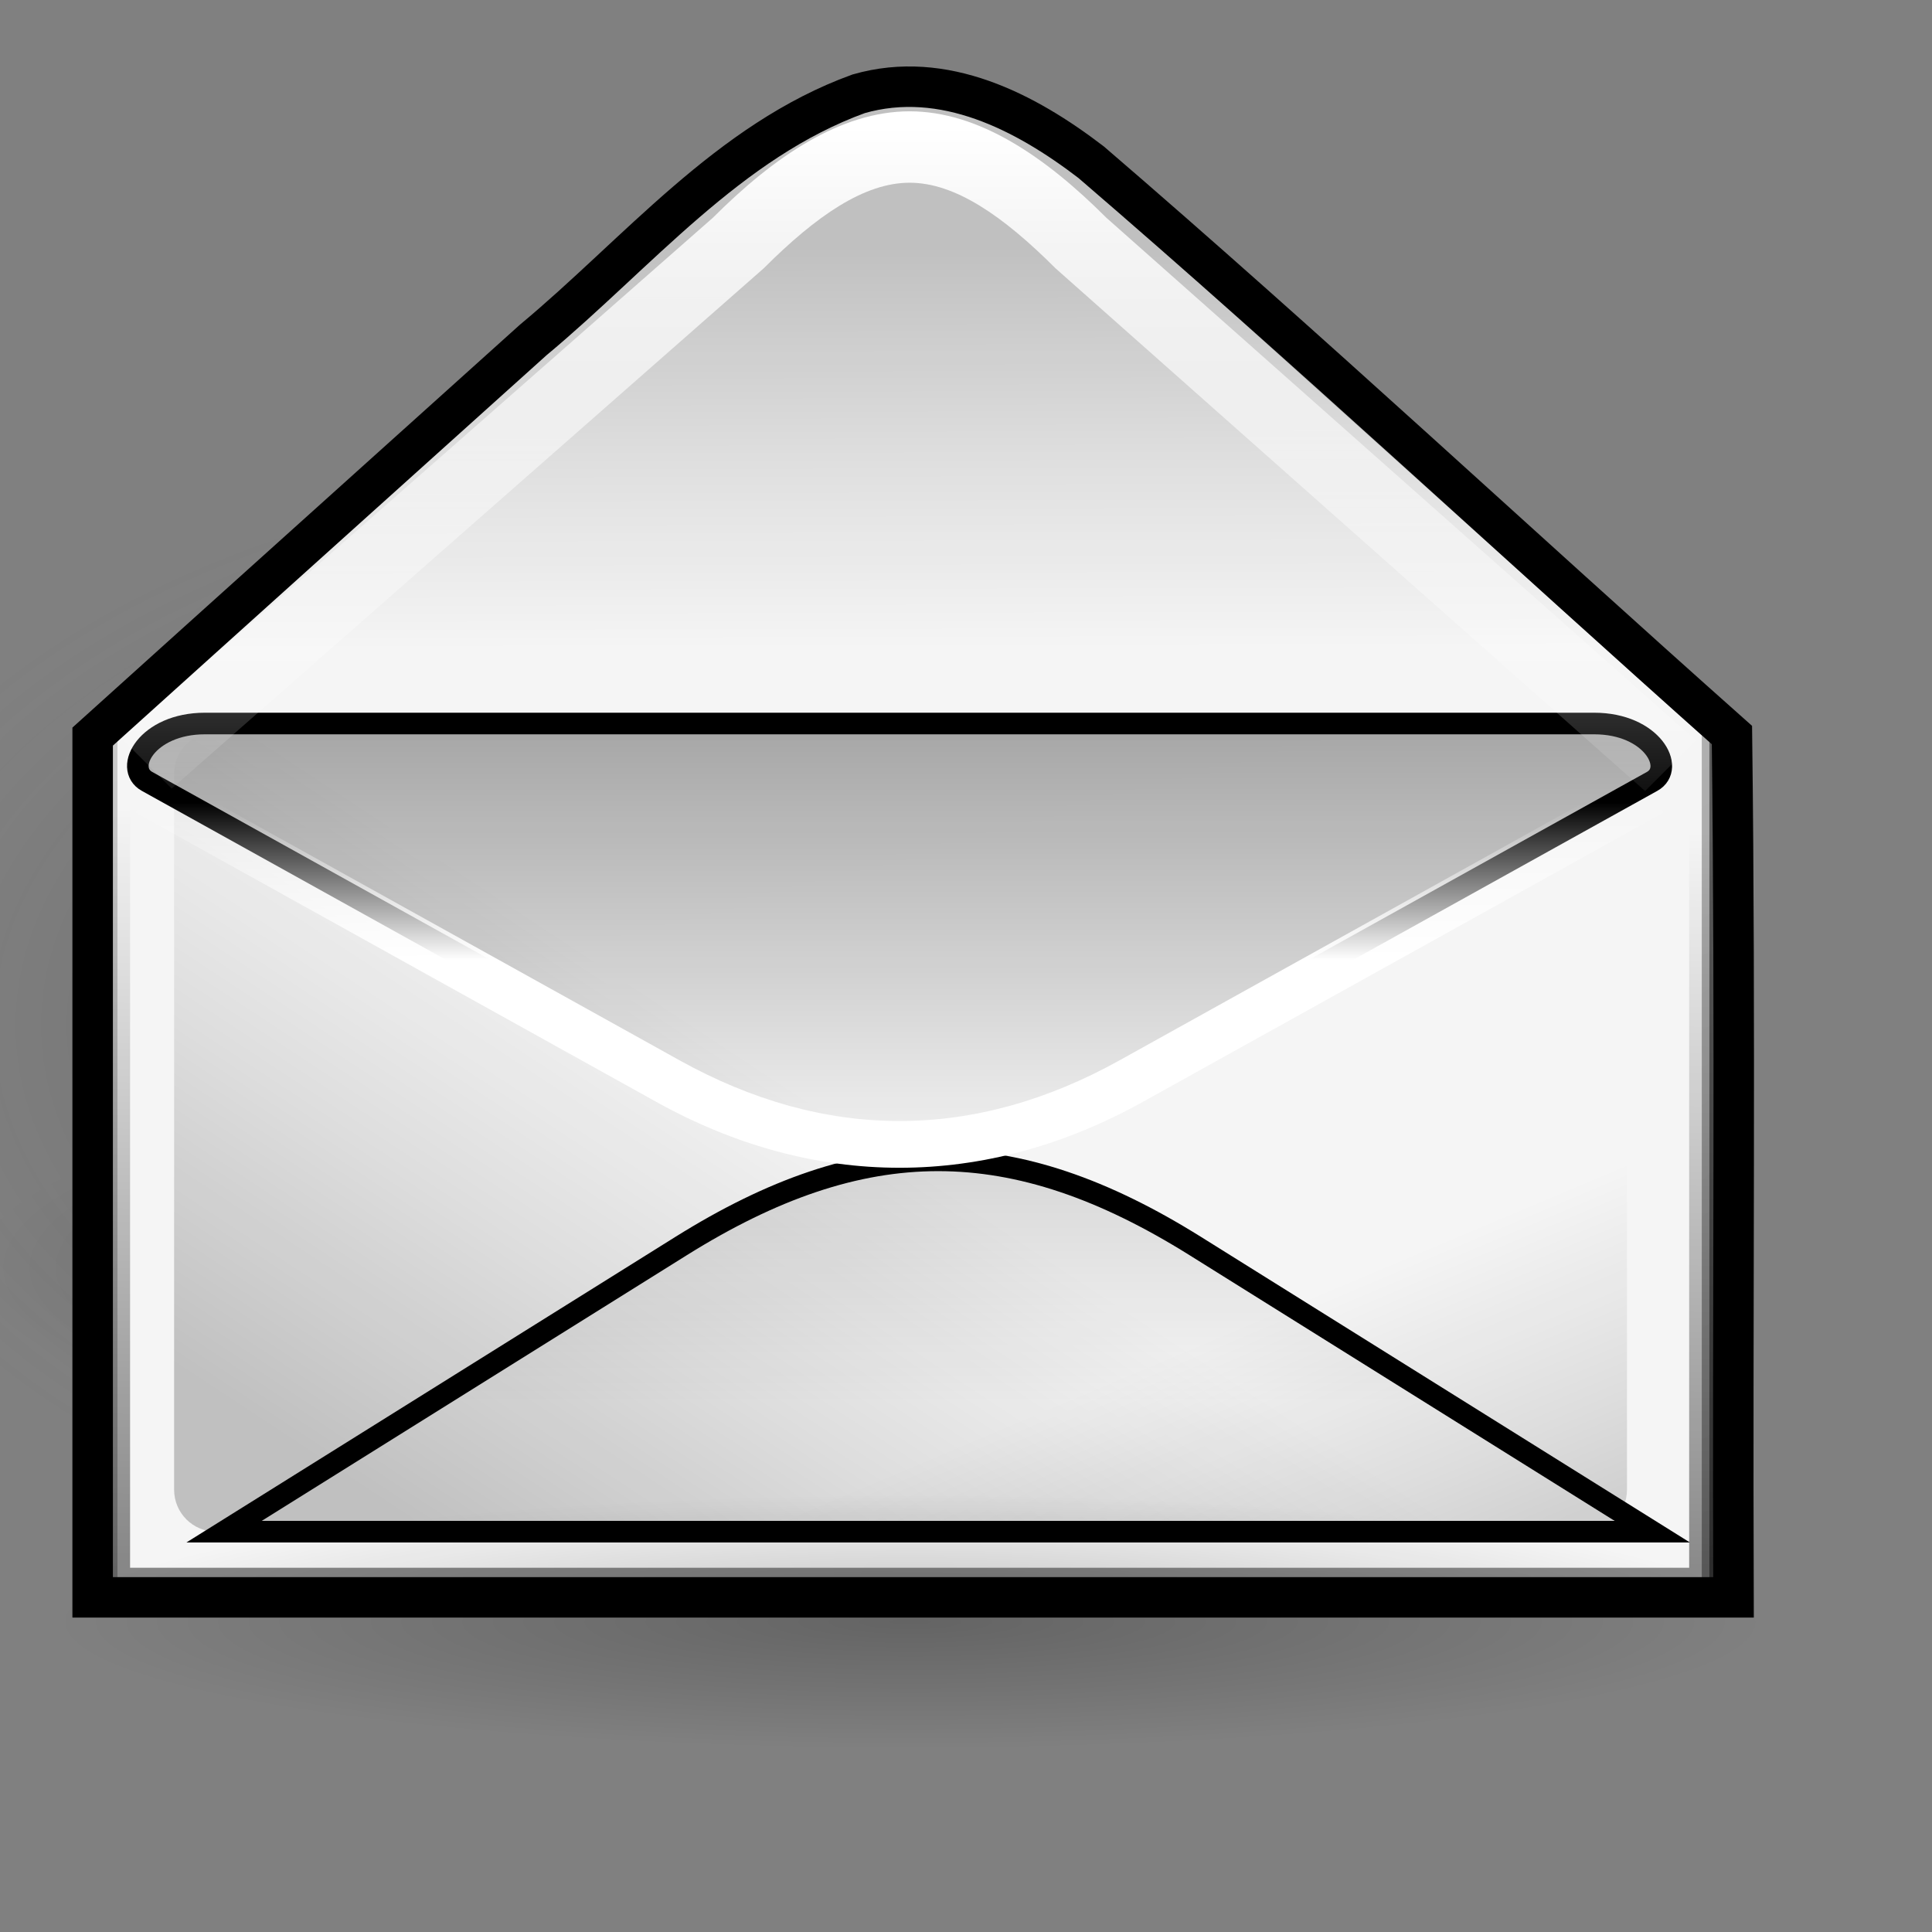 <?xml version="1.0" encoding="UTF-8" standalone="no"?>
<!-- Created with Inkscape (http://www.inkscape.org/) -->
<svg
   xmlns:dc="http://purl.org/dc/elements/1.1/"
   xmlns:cc="http://web.resource.org/cc/"
   xmlns:rdf="http://www.w3.org/1999/02/22-rdf-syntax-ns#"
   xmlns:svg="http://www.w3.org/2000/svg"
   xmlns="http://www.w3.org/2000/svg"
   xmlns:xlink="http://www.w3.org/1999/xlink"
   xmlns:sodipodi="http://inkscape.sourceforge.net/DTD/sodipodi-0.dtd"
   xmlns:inkscape="http://www.inkscape.org/namespaces/inkscape"
   sodipodi:docname="stock_mail-open.svg"
   sodipodi:docbase="/usr/share/icons/dlg-etiquette/scalable/stock/evolution"
   inkscape:version="0.41+cvs"
   sodipodi:version="0.32"
   id="svg1211"
   height="102.4pt"
   width="102.4pt">
  <rect width="100%" height="100%" fill="#808080" stroke="none"/>
  <defs
     id="defs3">
    <linearGradient
       id="linearGradient22484">
      <stop
         style="stop-color:#000000;stop-opacity:0.219;"
         offset="0"
         id="stop22486" />
      <stop
         style="stop-color:#000000;stop-opacity:0;"
         offset="1"
         id="stop22488" />
    </linearGradient>
    <linearGradient
       id="linearGradient1784">
      <stop
         id="stop1785"
         offset="0"
         style="stop-color:#000000;stop-opacity:0.215;" />
      <stop
         id="stop1786"
         offset="0.5"
         style="stop-color:#000000;stop-opacity:0.098;" />
      <stop
         id="stop1787"
         offset="1"
         style="stop-color:#000000;stop-opacity:0;" />
    </linearGradient>
    <linearGradient
       id="linearGradient1780">
      <stop
         id="stop1781"
         offset="0"
         style="stop-color:#000000;stop-opacity:0.215;" />
      <stop
         id="stop1782"
         offset="0.5"
         style="stop-color:#000000;stop-opacity:0.098;" />
      <stop
         id="stop1783"
         offset="1"
         style="stop-color:#000000;stop-opacity:0;" />
    </linearGradient>
    <linearGradient
       id="linearGradient1776">
      <stop
         id="stop1777"
         offset="0"
         style="stop-color:#000000;stop-opacity:0.215;" />
      <stop
         id="stop1778"
         offset="0.5"
         style="stop-color:#000000;stop-opacity:0.098;" />
      <stop
         id="stop1779"
         offset="1"
         style="stop-color:#000000;stop-opacity:0;" />
    </linearGradient>
    <linearGradient
       id="linearGradient1772">
      <stop
         id="stop1773"
         offset="0"
         style="stop-color:#000000;stop-opacity:0.215;" />
      <stop
         id="stop1774"
         offset="0.5"
         style="stop-color:#000000;stop-opacity:0.098;" />
      <stop
         id="stop1775"
         offset="1"
         style="stop-color:#000000;stop-opacity:0;" />
    </linearGradient>
    <linearGradient
       id="linearGradient1768">
      <stop
         id="stop1769"
         offset="0"
         style="stop-color:#000000;stop-opacity:0.215;" />
      <stop
         id="stop1770"
         offset="0.5"
         style="stop-color:#000000;stop-opacity:0.098;" />
      <stop
         id="stop1771"
         offset="1"
         style="stop-color:#000000;stop-opacity:0;" />
    </linearGradient>
    <linearGradient
       id="linearGradient1764">
      <stop
         id="stop1765"
         offset="0"
         style="stop-color:#000000;stop-opacity:0.215;" />
      <stop
         id="stop1766"
         offset="0.5"
         style="stop-color:#000000;stop-opacity:0.098;" />
      <stop
         id="stop1767"
         offset="1"
         style="stop-color:#000000;stop-opacity:0;" />
    </linearGradient>
    <linearGradient
       id="linearGradient1760">
      <stop
         id="stop1761"
         offset="0"
         style="stop-color:#000000;stop-opacity:0.215;" />
      <stop
         id="stop1762"
         offset="0.5"
         style="stop-color:#000000;stop-opacity:0.098;" />
      <stop
         id="stop1763"
         offset="1"
         style="stop-color:#000000;stop-opacity:0;" />
    </linearGradient>
    <linearGradient
       id="linearGradient1756">
      <stop
         id="stop1757"
         offset="0"
         style="stop-color:#000000;stop-opacity:0.215;" />
      <stop
         id="stop1758"
         offset="0.5"
         style="stop-color:#000000;stop-opacity:0.098;" />
      <stop
         id="stop1759"
         offset="1"
         style="stop-color:#000000;stop-opacity:0;" />
    </linearGradient>
    <linearGradient
       id="linearGradient1752">
      <stop
         id="stop1753"
         offset="0"
         style="stop-color:#000000;stop-opacity:0.215;" />
      <stop
         id="stop1754"
         offset="0.5"
         style="stop-color:#000000;stop-opacity:0.098;" />
      <stop
         id="stop1755"
         offset="1"
         style="stop-color:#000000;stop-opacity:0;" />
    </linearGradient>
    <linearGradient
       id="linearGradient1749">
      <stop
         id="stop1750"
         offset="0"
         style="stop-color:#000000;stop-opacity:0;" />
      <stop
         id="stop1751"
         offset="1"
         style="stop-color:#000000;stop-opacity:1;" />
    </linearGradient>
    <linearGradient
       id="linearGradient1746">
      <stop
         id="stop1747"
         offset="0"
         style="stop-color:#000000;stop-opacity:0;" />
      <stop
         id="stop1748"
         offset="1"
         style="stop-color:#000000;stop-opacity:1;" />
    </linearGradient>
    <linearGradient
       id="linearGradient1742">
      <stop
         id="stop1743"
         offset="0"
         style="stop-color:#000000;stop-opacity:0.215;" />
      <stop
         id="stop1744"
         offset="0.5"
         style="stop-color:#000000;stop-opacity:0.098;" />
      <stop
         id="stop1745"
         offset="1"
         style="stop-color:#000000;stop-opacity:0;" />
    </linearGradient>
    <linearGradient
       id="linearGradient1738">
      <stop
         id="stop1739"
         offset="0"
         style="stop-color:#000000;stop-opacity:0.215;" />
      <stop
         id="stop1740"
         offset="0.5"
         style="stop-color:#000000;stop-opacity:0.098;" />
      <stop
         id="stop1741"
         offset="1"
         style="stop-color:#000000;stop-opacity:0;" />
    </linearGradient>
    <linearGradient
       id="linearGradient1735">
      <stop
         id="stop1736"
         offset="0"
         style="stop-color:#000000;stop-opacity:0;" />
      <stop
         id="stop1737"
         offset="1"
         style="stop-color:#000000;stop-opacity:1;" />
    </linearGradient>
    <linearGradient
       y2="186.391"
       x2="97.919"
       y1="78.3"
       x1="99.688"
       gradientTransform="matrix(1.035,0,0,0.966,-34.916,124.562)"
       gradientUnits="userSpaceOnUse"
       id="linearGradient3363"
       xlink:href="#TransparentBlack"
       inkscape:collect="always" />
    <linearGradient
       id="linearGradient6163">
      <stop
         id="stop6164"
         offset="0"
         style="stop-color:#ffffff;stop-opacity:1;" />
      <stop
         id="stop6165"
         offset="1"
         style="stop-color:#ffffff;stop-opacity:0;" />
    </linearGradient>
    <linearGradient
       y2="143.831"
       x2="43.9"
       y1="171.106"
       x1="43.9"
       gradientTransform="matrix(1.433,-2.801170e-7,6.968773e-8,0.357,-19.465,147.37)"
       gradientUnits="userSpaceOnUse"
       id="linearGradient3362"
       xlink:href="#linearGradient6163"
       inkscape:collect="always" />
    <linearGradient
       id="WhiteTransparent">
      <stop
         id="stopWhiteFull"
         offset="0"
         style="stop-color:#ffffff;stop-opacity:1;" />
      <stop
         id="stopWhiteTransparent"
         offset="1"
         style="stop-color:#ffffff;stop-opacity:0;" />
    </linearGradient>
    <linearGradient
       y2="101.427"
       x2="66.366"
       y1="22.894"
       x1="66.366"
       gradientTransform="matrix(1.201,0,0,0.562,-35.57,143.959)"
       gradientUnits="userSpaceOnUse"
       id="linearGradient3361"
       xlink:href="#WhiteTransparent"
       inkscape:collect="always" />
    <linearGradient
       y2="104.858"
       x2="48.953"
       y1="65.609"
       x1="48.733"
       gradientTransform="matrix(1.586,0,0,0.63,-34.916,123.156)"
       gradientUnits="userSpaceOnUse"
       id="linearGradient3360"
       xlink:href="#linearGradient1784"
       inkscape:collect="always" />
    <linearGradient
       y2="220.831"
       x2="44.787"
       y1="173.815"
       x1="44.787"
       gradientTransform="matrix(1.961,0,0,0.51,-34.916,123.156)"
       gradientUnits="userSpaceOnUse"
       id="linearGradient3359"
       xlink:href="#linearGradient1760"
       inkscape:collect="always" />
    <linearGradient
       y2="-14.693"
       x2="47.906"
       y1="182.058"
       x1="48.379"
       gradientTransform="matrix(1.603,0,0,0.432,-37.176,142.77)"
       gradientUnits="userSpaceOnUse"
       id="linearGradient3358"
       xlink:href="#linearGradient1749"
       inkscape:collect="always" />
    <linearGradient
       y2="134.368"
       x2="54.654"
       y1="157.505"
       x1="26.374"
       gradientTransform="matrix(1.363,0,0,0.734,-34.916,123.156)"
       gradientUnits="userSpaceOnUse"
       id="linearGradient3357"
       xlink:href="#linearGradient1772"
       inkscape:collect="always" />
    <linearGradient
       y2="147.514"
       x2="67.889"
       y1="171.702"
       x1="86.836"
       gradientTransform="matrix(1.363,0,0,0.734,-34.916,123.156)"
       gradientUnits="userSpaceOnUse"
       id="linearGradient3356"
       xlink:href="#MaterialSoftShadow"
       inkscape:collect="always" />
    <linearGradient
       id="TransparentBlack">
      <stop
         id="stopBlackTransparent1"
         offset="0"
         style="stop-color:#000000;stop-opacity:0;" />
      <stop
         id="stopBlackFull1"
         offset="1"
         style="stop-color:#000000;stop-opacity:1;" />
    </linearGradient>
    <linearGradient
       y2="443.139"
       x2="353.248"
       y1="-47.033"
       x1="5.036"
       gradientTransform="matrix(0.85,0,0,0.794,-35.57,143.959)"
       gradientUnits="userSpaceOnUse"
       id="linearGradient3355"
       xlink:href="#TransparentBlack"
       inkscape:collect="always" />
    <linearGradient
       id="linearGradient2381">
      <stop
         id="stop2382"
         offset="0"
         style="stop-color:#000000;stop-opacity:0.471;" />
      <stop
         id="stop2384"
         offset="0.316"
         style="stop-color:#000000;stop-opacity:0.192;" />
      <stop
         id="stop2383"
         offset="1"
         style="stop-color:#6f6f6f;stop-opacity:0;" />
    </linearGradient>
    <radialGradient
       r="125.205"
       fy="598.367"
       fx="-289.091"
       cy="598.367"
       cx="-289.091"
       gradientUnits="userSpaceOnUse"
       id="radialGradient3354"
       xlink:href="#linearGradient2381"
       inkscape:collect="always" />
    <linearGradient
       id="MaterialSoftShadow">
      <stop
         id="stop2619"
         offset="0"
         style="stop-color:#000000;stop-opacity:0.215;" />
      <stop
         id="stop2621"
         offset="0.5"
         style="stop-color:#000000;stop-opacity:0.098;" />
      <stop
         id="stop2620"
         offset="1"
         style="stop-color:#000000;stop-opacity:0;" />
    </linearGradient>
    <radialGradient
       r="125.205"
       fy="598.367"
       fx="-289.091"
       cy="598.367"
       cx="-289.091"
       gradientUnits="userSpaceOnUse"
       id="radialGradient3353"
       xlink:href="#MaterialSoftShadow"
       inkscape:collect="always" />
    <radialGradient
       r="125.205"
       fy="598.367"
       fx="-289.091"
       cy="598.367"
       cx="-289.091"
       gradientUnits="userSpaceOnUse"
       id="radialGradient1167"
       xlink:href="#MaterialSoftShadow"
       inkscape:collect="always" />
    <radialGradient
       r="125.205"
       fy="598.367"
       fx="-289.091"
       cy="598.367"
       cx="-289.091"
       gradientUnits="userSpaceOnUse"
       id="radialGradient1168"
       xlink:href="#linearGradient2381"
       inkscape:collect="always" />
    <linearGradient
       y2="443.139"
       x2="353.248"
       y1="-47.033"
       x1="5.036"
       gradientTransform="matrix(0.85,0,0,0.794,-35.57,143.959)"
       gradientUnits="userSpaceOnUse"
       id="linearGradient1169"
       xlink:href="#TransparentBlack"
       inkscape:collect="always" />
    <linearGradient
       y2="147.514"
       x2="67.889"
       y1="171.702"
       x1="86.836"
       gradientTransform="matrix(1.363,0,0,0.734,-34.916,123.156)"
       gradientUnits="userSpaceOnUse"
       id="linearGradient1170"
       xlink:href="#MaterialSoftShadow"
       inkscape:collect="always" />
    <linearGradient
       y2="134.368"
       x2="54.654"
       y1="157.505"
       x1="26.374"
       gradientTransform="matrix(1.363,0,0,0.734,-34.916,123.156)"
       gradientUnits="userSpaceOnUse"
       id="linearGradient1171"
       xlink:href="#linearGradient1772"
       inkscape:collect="always" />
    <linearGradient
       y2="-14.693"
       x2="47.906"
       y1="182.058"
       x1="48.379"
       gradientTransform="matrix(1.603,0,0,0.432,-37.176,142.77)"
       gradientUnits="userSpaceOnUse"
       id="linearGradient1172"
       xlink:href="#linearGradient1749"
       inkscape:collect="always" />
    <linearGradient
       y2="220.831"
       x2="44.787"
       y1="173.815"
       x1="44.787"
       gradientTransform="matrix(1.961,0,0,0.51,-34.916,123.156)"
       gradientUnits="userSpaceOnUse"
       id="linearGradient1173"
       xlink:href="#linearGradient1760"
       inkscape:collect="always" />
    <linearGradient
       y2="104.858"
       x2="48.953"
       y1="65.609"
       x1="48.733"
       gradientTransform="matrix(1.586,0,0,0.63,-34.916,123.156)"
       gradientUnits="userSpaceOnUse"
       id="linearGradient1174"
       xlink:href="#linearGradient1784"
       inkscape:collect="always" />
    <linearGradient
       y2="101.427"
       x2="66.366"
       y1="22.894"
       x1="66.366"
       gradientTransform="matrix(1.201,0,0,0.562,-35.57,143.959)"
       gradientUnits="userSpaceOnUse"
       id="linearGradient1175"
       xlink:href="#WhiteTransparent"
       inkscape:collect="always" />
    <linearGradient
       y2="143.831"
       x2="43.9"
       y1="171.106"
       x1="43.9"
       gradientTransform="matrix(1.433,-2.801170e-7,6.968773e-8,0.357,-19.465,147.37)"
       gradientUnits="userSpaceOnUse"
       id="linearGradient1176"
       xlink:href="#linearGradient6163"
       inkscape:collect="always" />
    <linearGradient
       y2="186.391"
       x2="97.919"
       y1="78.3"
       x1="99.688"
       gradientTransform="matrix(1.035,0,0,0.966,-34.916,124.562)"
       gradientUnits="userSpaceOnUse"
       id="linearGradient1177"
       xlink:href="#TransparentBlack"
       inkscape:collect="always" />
    <radialGradient
       inkscape:collect="always"
       xlink:href="#linearGradient22484"
       id="radialGradient22490"
       cx="64.333"
       cy="116.599"
       fx="64.333"
       fy="116.599"
       r="68.405"
       gradientTransform="matrix(0.881,1.834961e-7,-2.727637e-8,0.131,7.659,101.33)"
       gradientUnits="userSpaceOnUse" />
  </defs>
  <sodipodi:namedview
     inkscape:window-y="26"
     inkscape:window-x="0"
     inkscape:window-height="542"
     inkscape:window-width="847"
     inkscape:current-layer="layer1"
     inkscape:cy="62.699167"
     inkscape:cx="83.511449"
     inkscape:zoom="2.4559705"
     inkscape:pageshadow="2"
     inkscape:pageopacity="0.0"
     borderopacity="1.0"
     bordercolor="#666666"
     pagecolor="#ffffff"
     id="base" />
  <g
     id="layer1"
     inkscape:groupmode="layer"
     inkscape:label="Layer 1">
    <g
       transform="matrix(1.181,0,0,1.181,-12.144,-16.417)"
       id="g1154">
      <path
         transform="matrix(-0.313,0,0,8.697306e-2,-42.771,37.713)"
         d="M -163.886 598.367 A 125.205 125.205 0 1 1  -414.296,598.367 A 125.205 125.205 0 1 1  -163.886 598.367 z"
         sodipodi:ry="125.20509"
         sodipodi:rx="125.20509"
         sodipodi:cy="598.36652"
         sodipodi:cx="-289.09140"
         id="path2662"
         style="fill:url(#radialGradient1167);fill-opacity:1;fill-rule:evenodd;stroke:none;stroke-width:1pt;stroke-linecap:butt;stroke-linejoin:miter;stroke-opacity:1"
         sodipodi:type="arc" />
      <path
         transform="matrix(-0.437,0,0,0.268,-73.018,-85.106)"
         d="M -163.886 598.367 A 125.205 125.205 0 1 1  -414.296,598.367 A 125.205 125.205 0 1 1  -163.886 598.367 z"
         sodipodi:ry="125.20509"
         sodipodi:rx="125.20509"
         sodipodi:cy="598.36652"
         sodipodi:cx="-289.09140"
         id="path2663"
         style="fill:url(#radialGradient1168);fill-opacity:1;fill-rule:evenodd;stroke:none;stroke-width:1pt;stroke-linecap:butt;stroke-linejoin:miter;stroke-opacity:1"
         sodipodi:type="arc" />
      <path
         transform="matrix(0.969,0,0,0.969,27.55,-130.639)"
         sodipodi:nodetypes="czzcccc"
         id="path7228"
         d="M -11.037,194.36 L 24.241,162.61 C 35.366,152.598 41.338,152.598 52.463,162.61 L 87.741,194.36 L 87.741,247.277 L -11.037,247.277 L -11.037,194.36 z "
         style="fill:#f5f5f5;fill-opacity:1;fill-rule:evenodd;stroke:url(#linearGradient1169);stroke-width:0.706pt;stroke-linecap:butt;stroke-linejoin:miter;stroke-opacity:1" />
      <path
         transform="matrix(0.969,0,0,0.969,27.55,-130.639)"
         id="path1204"
         d="M -6.479,194.36 C -7.915,194.36 -9.072,195.517 -9.072,196.953 L -9.072,241.156 C -9.072,242.593 -7.915,243.749 -6.479,243.749 L 80.058,243.749 C 81.494,243.749 82.651,242.593 82.651,241.156 L 82.651,196.953 C 82.651,195.517 81.494,194.36 80.058,194.36 L -6.479,194.36 z "
         style="fill:url(#linearGradient1170);fill-opacity:1;stroke:none;stroke-width:6.25;stroke-linecap:round;stroke-linejoin:round;stroke-miterlimit:4;stroke-dashoffset:0;stroke-opacity:1" />
      <path
         transform="matrix(0.969,0,0,0.969,27.55,-130.639)"
         id="path7229"
         d="M -4.474,194.36 C -5.911,194.36 -7.067,195.517 -7.067,196.953 L -7.067,241.156 C -7.067,242.593 -5.911,243.749 -4.474,243.749 L 82.062,243.749 C 83.499,243.749 84.655,242.593 84.655,241.156 L 84.655,196.953 C 84.655,195.517 83.499,194.36 82.062,194.36 L -4.474,194.36 z "
         style="fill:url(#linearGradient1171);fill-opacity:1;stroke:none;stroke-width:6.25;stroke-linecap:round;stroke-linejoin:round;stroke-miterlimit:4;stroke-dashoffset:0;stroke-opacity:1" />
      <path
         transform="matrix(0.969,0,0,0.969,27.55,-130.639)"
         sodipodi:nodetypes="czzzzzz"
         id="path7230"
         d="M -8.741,197.417 L 23.432,215.291 C 32.807,220.5 42.656,220.5 52.031,215.291 L 84.204,197.417 C 85.677,196.599 84.204,193.843 80.629,193.843 L -5.166,193.843 C -8.741,193.843 -10.214,196.599 -8.741,197.417 z "
         style="fill:url(#linearGradient1172);fill-opacity:1;fill-rule:evenodd;stroke:#000000;stroke-width:1pt;stroke-linecap:butt;stroke-linejoin:miter;stroke-opacity:1" />
      <path
         transform="matrix(0.969,0,0,0.969,27.55,-130.639)"
         sodipodi:nodetypes="czzcc"
         id="path7231"
         d="M -3.982,243.749 L 24.241,226.11 C 35.53,219.055 44.702,219.055 55.991,226.11 L 84.213,243.749 L -3.982,243.749 z "
         style="fill:url(#linearGradient1173);fill-opacity:1;fill-rule:evenodd;stroke:#000000;stroke-width:1pt;stroke-linecap:butt;stroke-linejoin:miter;stroke-opacity:1" />
      <path
         transform="matrix(0.969,0,0,0.969,27.55,-130.639)"
         sodipodi:nodetypes="czzcc"
         id="path7232"
         d="M -11.037,194.36 L 24.241,162.61 C 35.366,152.598 41.338,152.598 52.463,162.61 L 87.741,194.36 L -11.037,194.36 z "
         style="fill:url(#linearGradient1174);fill-opacity:1;fill-rule:evenodd;stroke:none;stroke-width:1pt;stroke-linecap:butt;stroke-linejoin:miter;stroke-opacity:1" />
      <path
         transform="matrix(0.969,0,0,0.969,27.55,-130.639)"
         sodipodi:nodetypes="ccccccccccc"
         id="path7233"
         d="M 38.352,156.038 C 34.089,156.038 29.991,158.822 26.203,162.61 L -10.348,194.73 L -7.217,197.861 L 29.334,165.741 C 32.602,162.473 35.559,160.448 38.352,160.448 C 41.145,160.448 44.102,162.473 47.37,165.741 L 83.769,198.012 L 86.9,194.881 L 50.501,162.61 C 46.713,158.822 42.615,156.038 38.352,156.038 z "
         style="fill:url(#linearGradient1175);fill-opacity:1;fill-rule:evenodd;stroke:none;stroke-width:6.25;stroke-linecap:butt;stroke-linejoin:miter;stroke-miterlimit:4;stroke-opacity:1" />
      <path
         transform="matrix(0.969,0,0,0.969,27.55,-130.639)"
         id="path7234"
         d="M -8.026,196.769 L -9.456,199.339 L 22.717,217.213 C 32.472,222.632 42.99,222.632 52.745,217.213 L 84.919,199.339 L 83.489,196.769 L 51.316,214.643 C 42.321,219.64 33.141,219.64 24.147,214.643 L -8.026,196.769 z "
         style="fill:url(#linearGradient1176);fill-opacity:1;fill-rule:evenodd;stroke:none;stroke-width:0.6;stroke-linecap:butt;stroke-linejoin:miter;stroke-miterlimit:4;stroke-opacity:1" />
      <path
         transform="matrix(0.969,0,0,0.969,27.55,-130.639)"
         sodipodi:nodetypes="czzcccc"
         id="path26823"
         d="M -11.037,194.313 L 24.241,162.562 C 35.366,152.55 41.338,152.55 52.463,162.562 L 87.741,194.312 L 87.741,247.229 L -11.037,247.229 L -11.037,194.313 z "
         style="fill:none;fill-opacity:1;fill-rule:evenodd;stroke:url(#linearGradient1177);stroke-width:2.5;stroke-linecap:butt;stroke-linejoin:miter;stroke-miterlimit:4;stroke-opacity:1" />
      <path
         transform="matrix(0.969,0,0,0.969,27.55,-130.639)"
         sodipodi:nodetypes="cccccccc"
         id="path26796"
         d="M 35.207,154.955 C 27.146,157.877 21.545,164.807 15.103,170.163 C 6.038,178.327 -3.041,186.478 -12.098,194.651 C -12.098,212.786 -12.098,229.671 -12.098,247.805 C 21.678,247.805 55.453,247.805 89.229,247.805 C 89.165,229.652 89.356,212.643 89.133,194.556 C 75.91,182.803 62.977,170.716 49.564,159.183 C 45.505,156.072 40.462,153.449 35.207,154.955 z "
         style="fill:none;fill-opacity:1;fill-rule:evenodd;stroke:#000000;stroke-width:2.5;stroke-linecap:butt;stroke-linejoin:miter;stroke-miterlimit:4;stroke-opacity:1" />
    </g>
    <path
       sodipodi:type="arc"
       style="opacity:1;color:#000000;fill:url(#radialGradient22490);fill-opacity:1;fill-rule:evenodd;stroke:none;stroke-width:9.964;stroke-linecap:round;stroke-linejoin:round;marker:none;marker-start:none;marker-mid:none;marker-end:none;stroke-miterlimit:4;stroke-dasharray:none;stroke-dashoffset:0;stroke-opacity:1;visibility:visible;display:inline;overflow:visible"
       id="path21716"
       sodipodi:cx="64.333023"
       sodipodi:cy="116.59921"
       sodipodi:rx="68.404732"
       sodipodi:ry="8.9577627"
       d="M 132.738 116.599 A 68.405 8.958 0 1 1  -4.072,116.599 A 68.405 8.958 0 1 1  132.738 116.599 z"
       transform="translate(0,-2)" />
  </g>
</svg>
